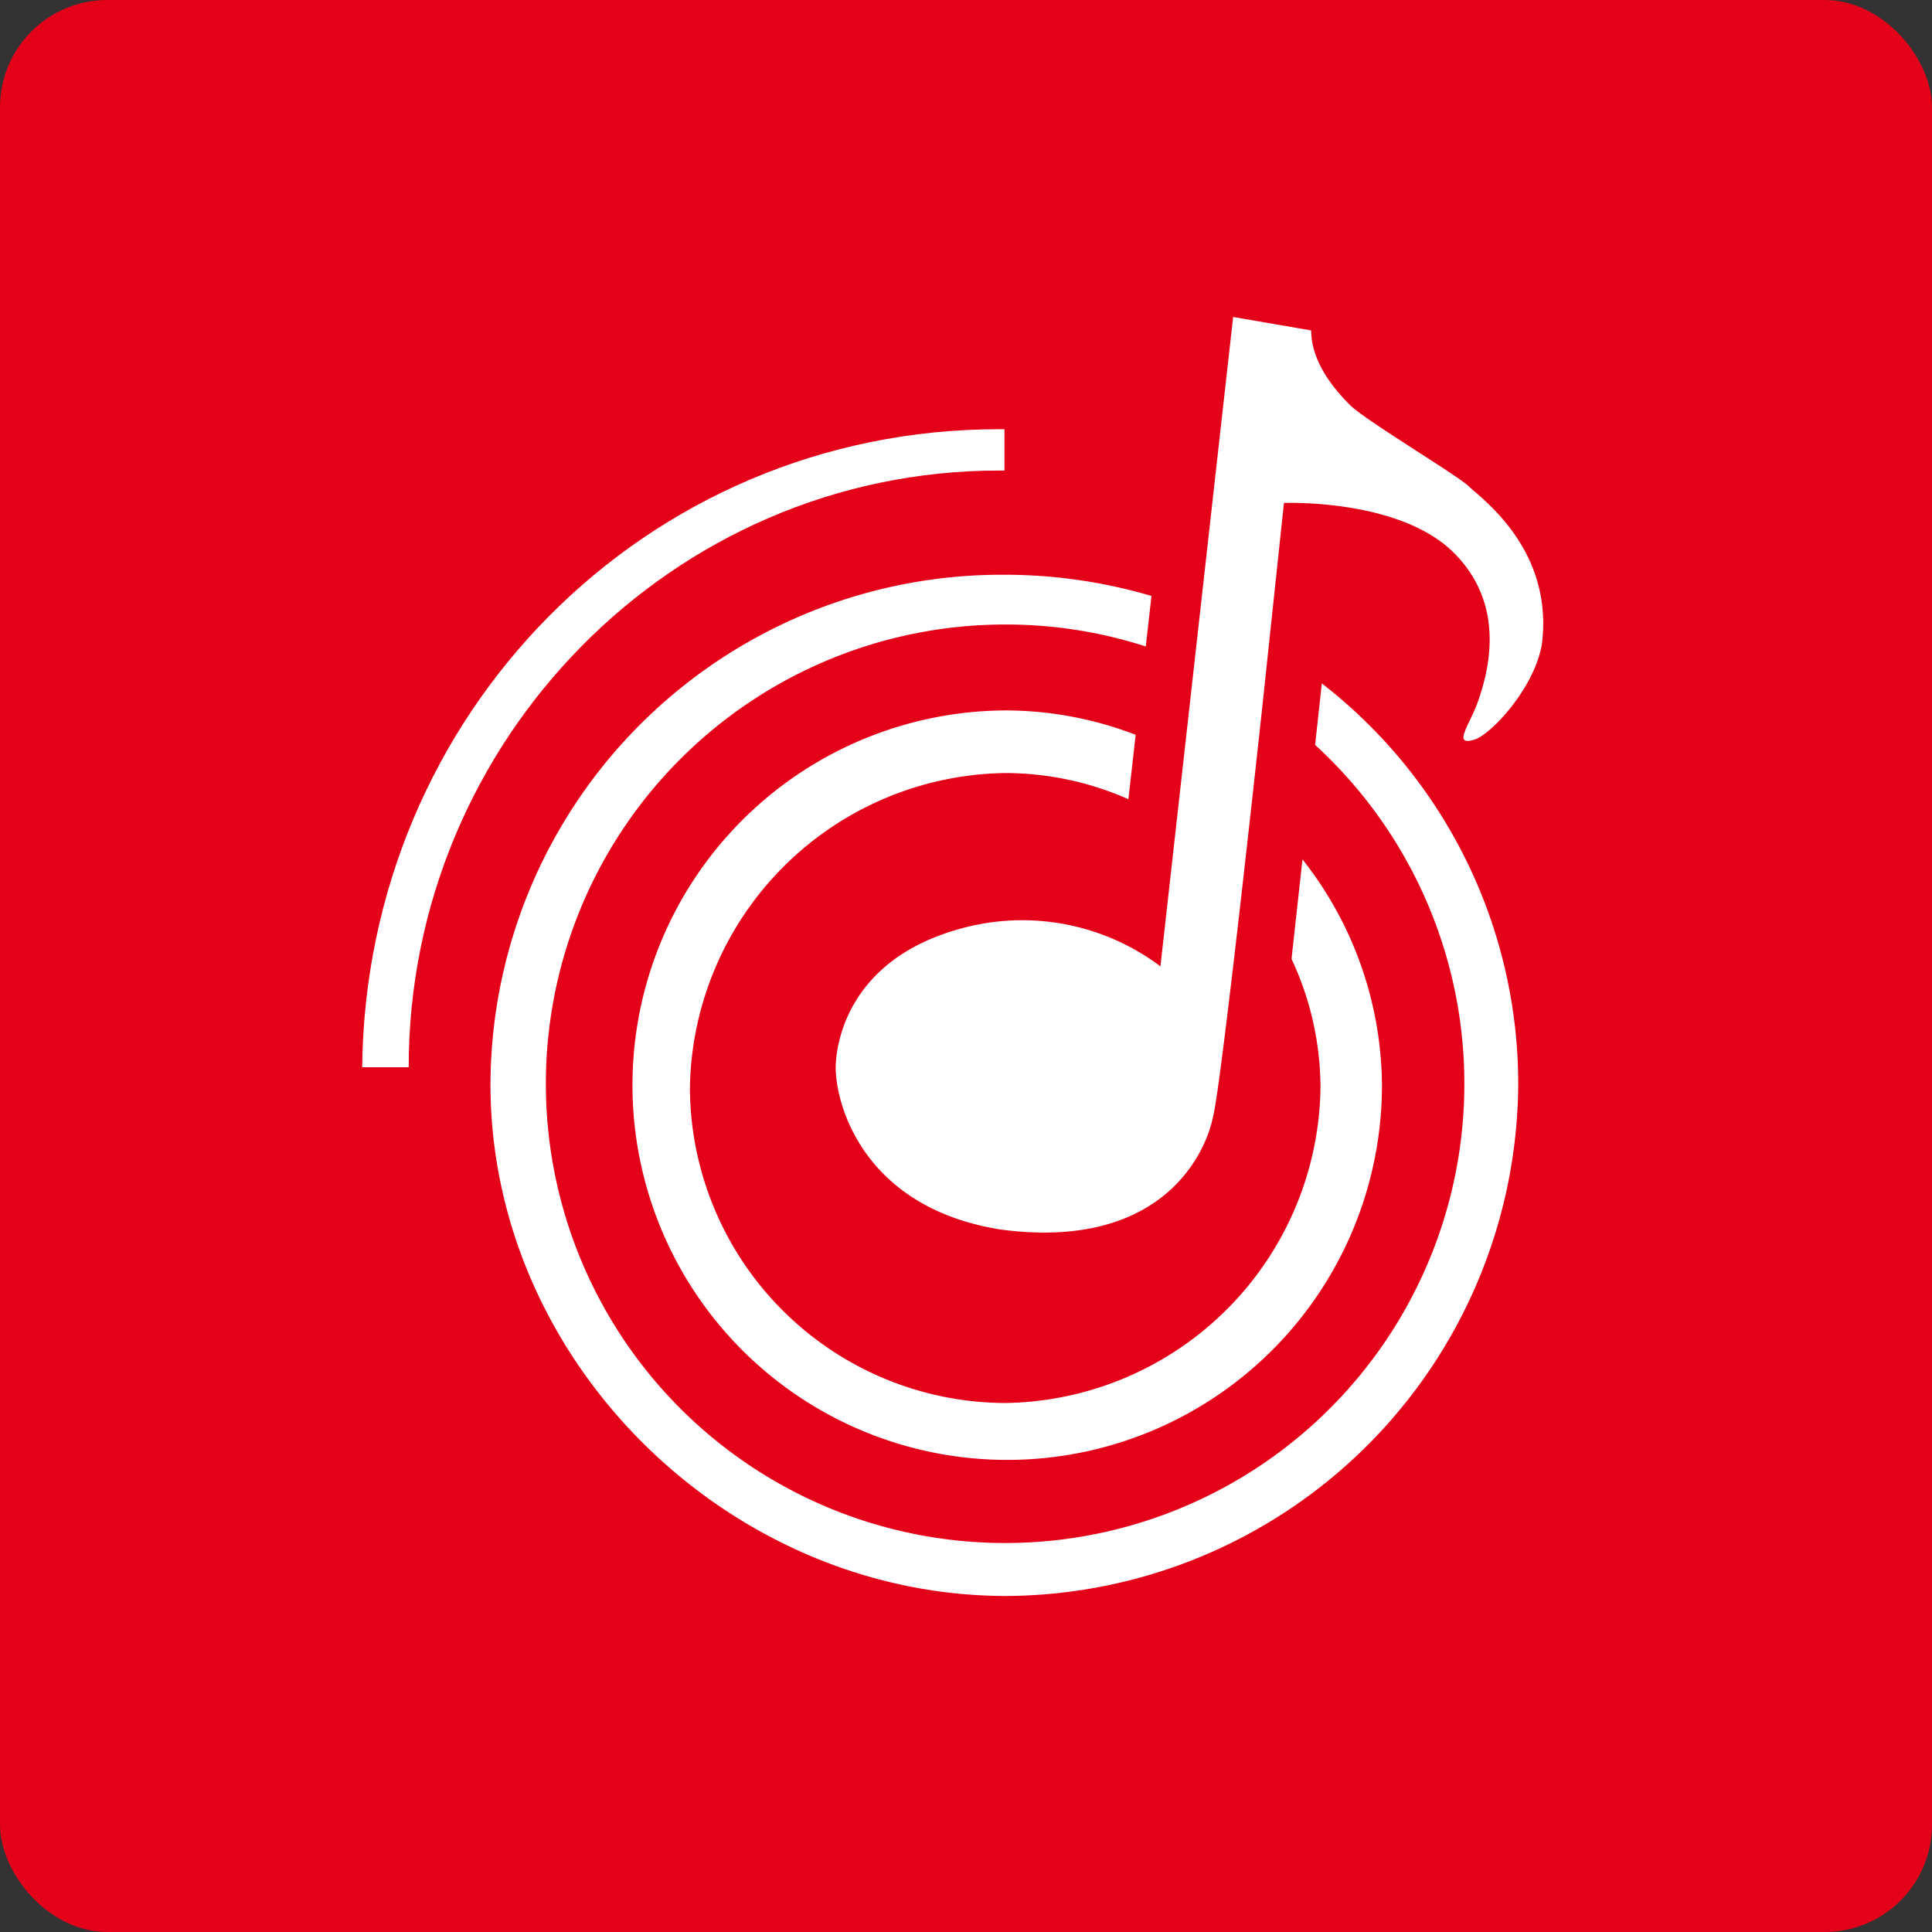<svg xmlns="http://www.w3.org/2000/svg" width="144" height="144" viewBox="0 0 144 144">
    <rect x="0" y="0" width="144" height="144" fill="#333333" stroke="none"/>
    <defs>
        <style>
            .cls-1{fill:#e50019}.cls-2{fill:#fff}
        </style>
    </defs>
    <g id="Fab_Icon_144" data-name="Fab Icon 144" transform="translate(-38 -27)">
        <rect id="Rectangle_283" width="144" height="144" class="cls-1" data-name="Rectangle 283" rx="8" transform="translate(38 27)"/>
        <g id="wynk-logo" transform="translate(65 50.625)">
            <g id="Group_469" data-name="Group 469">
                <path id="Fill-4" d="M216.29 1140.563l-.5 4.579a34.23 34.23 0 1 1-23.022-8.975 33.779 33.779 0 0 1 10.4 1.637l.426-3.765a38.676 38.676 0 0 0-10.973-1.582 38.1 38.1 0 0 0-38.295 37.992c0 20.685 17.741 38.125 38.444 38.125a38.36 38.36 0 0 0 38.159-38.125 37.763 37.763 0 0 0-14.633-29.887" class="cls-2" transform="translate(-144.769 -1113.244)"/>
                <path id="Fill-6" d="M240.795 1178.832l-.816 7.42a22.732 22.732 0 0 1 2.159 9.621 23.835 23.835 0 0 1-23.5 23.477 23.58 23.58 0 0 1-23.5-23.477 23.835 23.835 0 0 1 23.5-23.476 22.762 22.762 0 0 1 9.182 1.95l.542-4.8a27.044 27.044 0 0 0-9.731-1.817 27.931 27.931 0 1 0 28.088 27.875 27.45 27.45 0 0 0-5.927-16.778" class="cls-2" transform="translate(-170.716 -1138.404)"/>
                <path id="Fill-1" d="M124.477 1146.667c0-24.335 19.647-44.475 44-44.475h.406v-3.08h-.406c-26.386 0-47.2 21.27-47.465 47.555z" class="cls-2" transform="translate(-121.016 -1090.746)"/>
                <path id="Fill-8" d="M273.691 1069.939l-5.419 48.4a17.158 17.158 0 0 0-15.151-2.737c-8.332 2.4-9.046 8.768-9.052 10.26-.012 2.839 2.122 10.469 12.271 12.091 12.179 1.622 15.366-5.842 15.86-8.441.647-2.53 3.654-30.419 3.654-30.419l1.624-15.292s8.6-.344 12.661 3.712 2.46 9.156 1.806 11.067c-.593 1.735-1.985 3.4-.238 2.85 1.218-.406 4.42-3.794 4.992-7.077.925-7.118-4.607-10.958-5.418-11.769s-7.73-4.929-8.89-6.09c-1.035-1.034-2.882-3.118-2.882-5.551z" class="cls-2" transform="translate(-208.78 -1069.939)"/>
            </g>
        </g>
    </g>
</svg>
